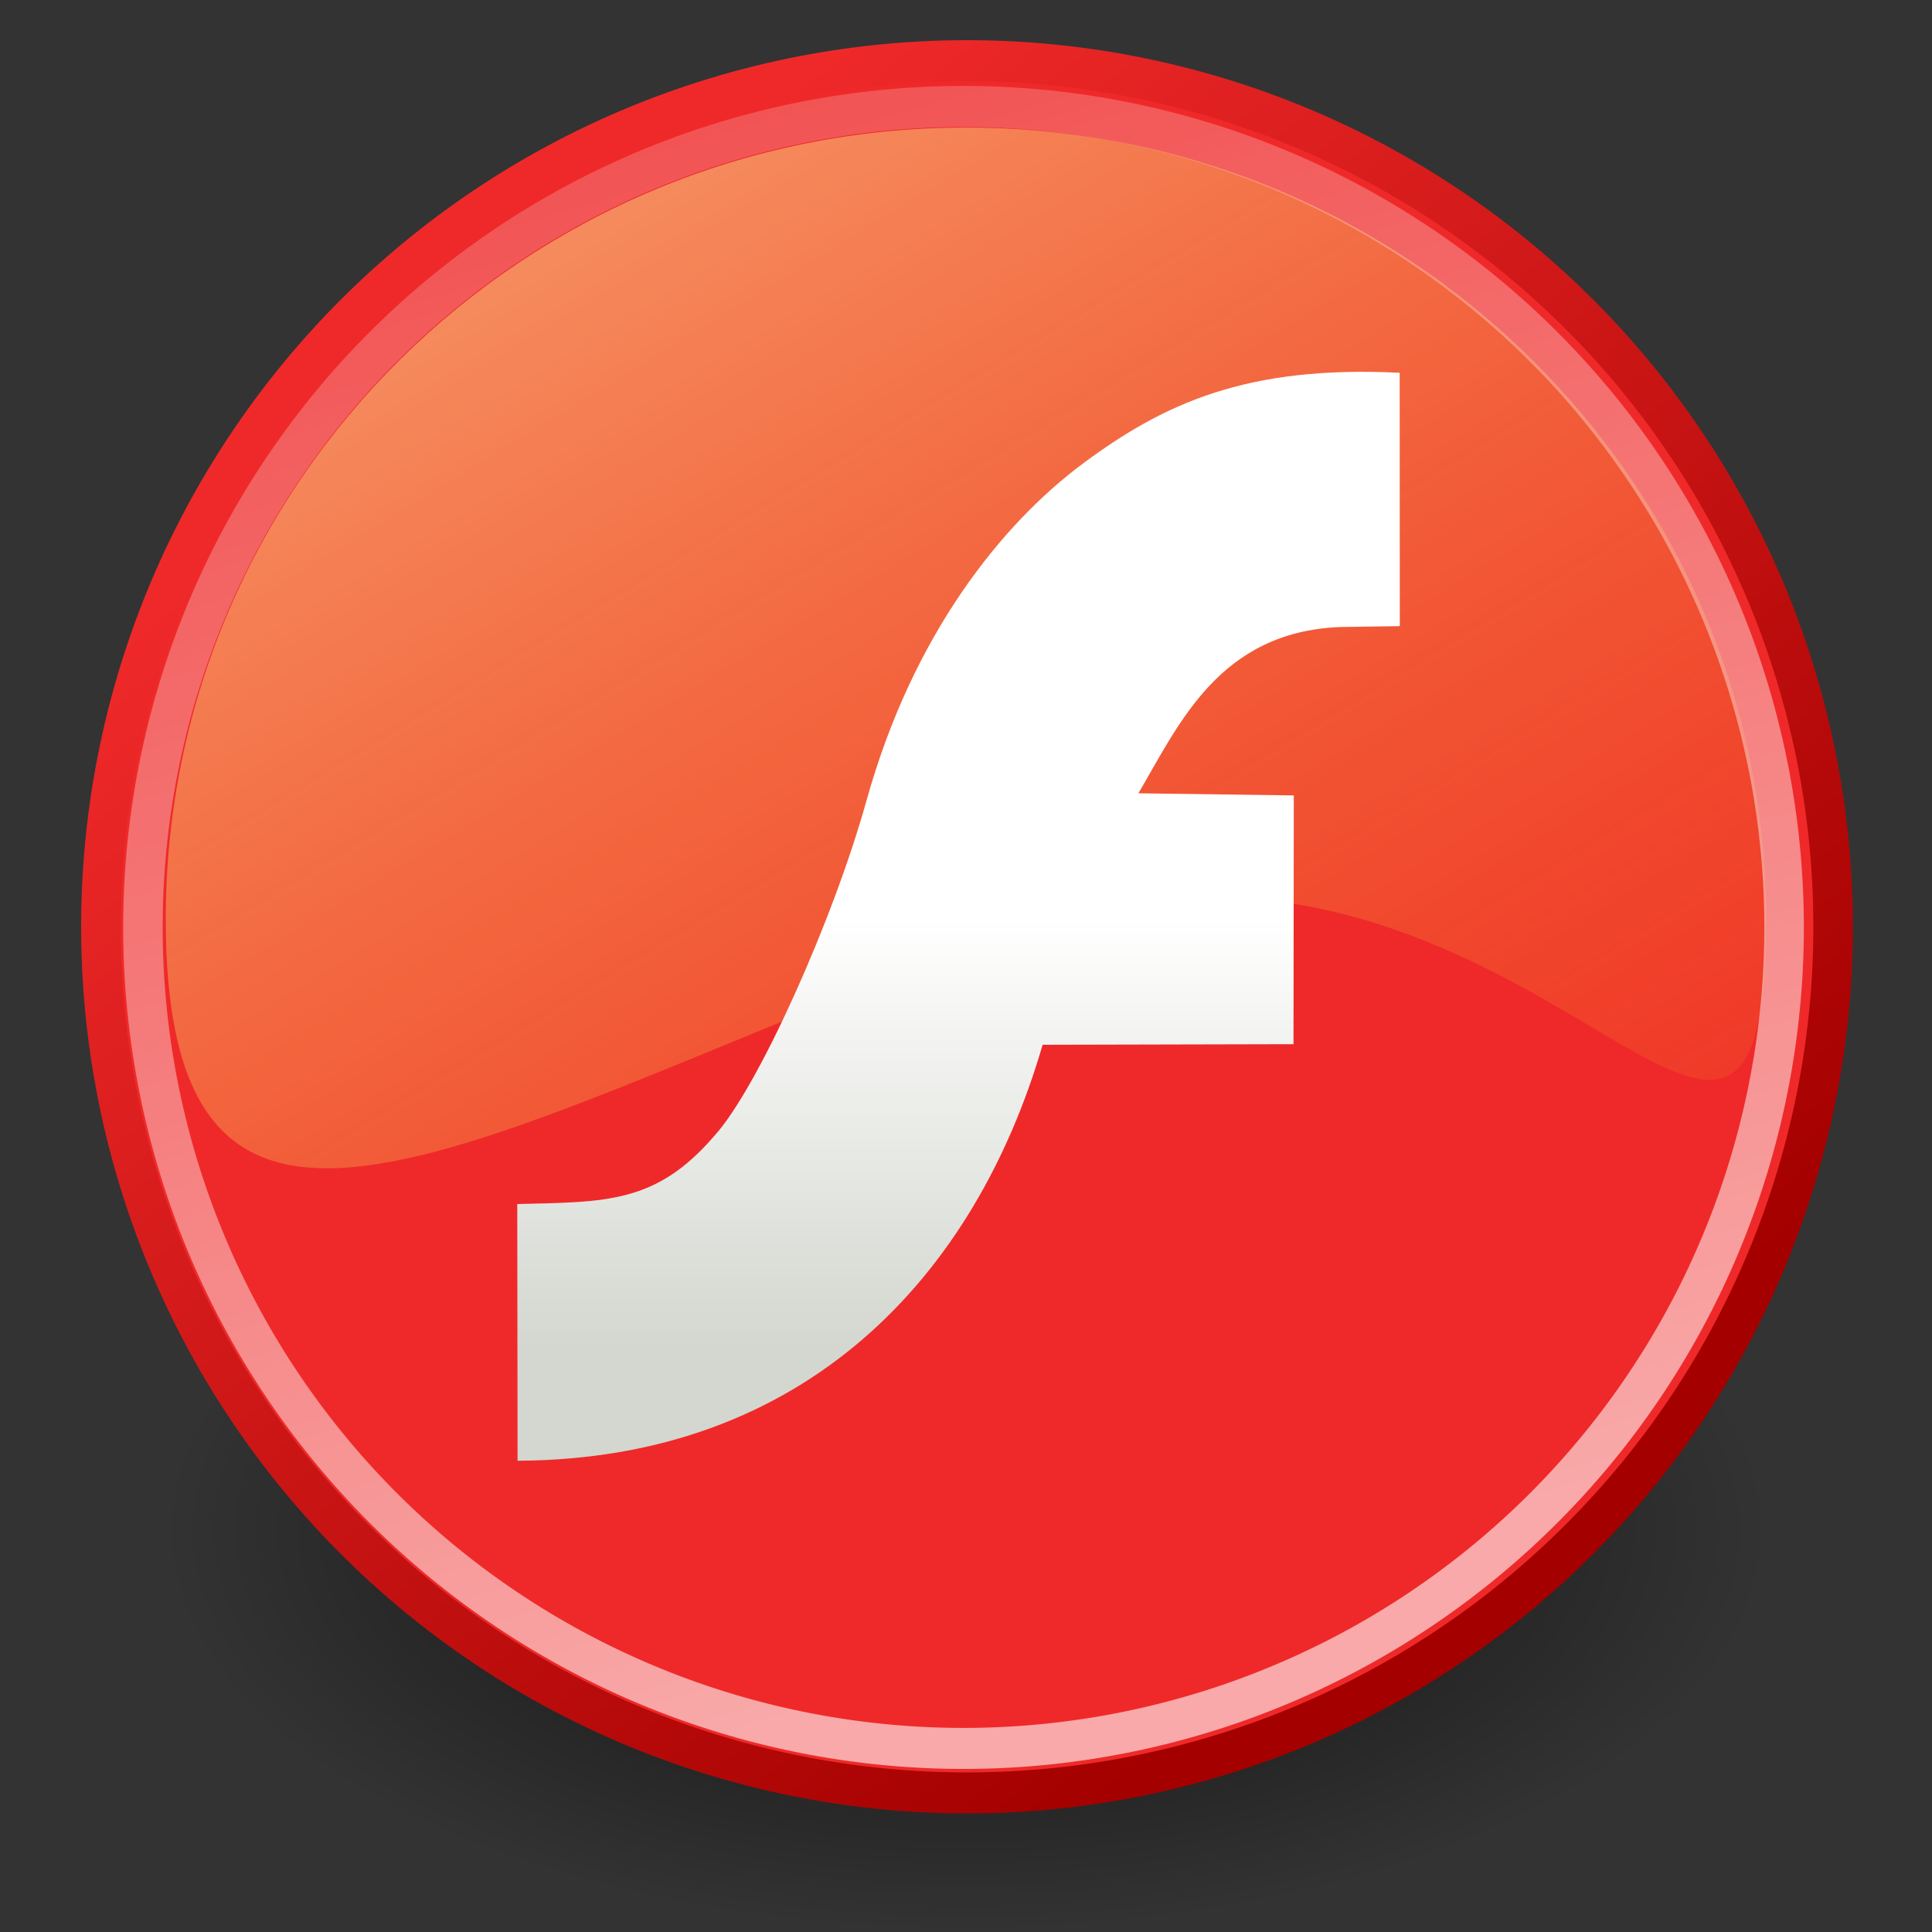 <?xml version="1.0" encoding="UTF-8" standalone="no"?>
<!-- Created with Inkscape (http://www.inkscape.org/) -->
<svg
   xmlns:dc="http://purl.org/dc/elements/1.1/"
   xmlns:cc="http://web.resource.org/cc/"
   xmlns:rdf="http://www.w3.org/1999/02/22-rdf-syntax-ns#"
   xmlns:svg="http://www.w3.org/2000/svg"
   xmlns="http://www.w3.org/2000/svg"
   xmlns:xlink="http://www.w3.org/1999/xlink"
   xmlns:sodipodi="http://sodipodi.sourceforge.net/DTD/sodipodi-0.dtd"
   xmlns:inkscape="http://www.inkscape.org/namespaces/inkscape"
   width="48"
   height="48"
   id="svg2"
   sodipodi:version="0.32"
   inkscape:version="0.44"
   version="1.0"
   sodipodi:docbase="/home/bart/mod/usr/share/icons/tango/scalable"
   sodipodi:docname="flash.svg">
  <rect width="100%" height="100%" fill="#333333" stroke="none"/>
  <defs
     id="defs4">
    <linearGradient
       id="linearGradient4696">
      <stop
         style="stop-color:#204a87;stop-opacity:1;"
         offset="0"
         id="stop4698" />
      <stop
         style="stop-color:#4e9a06;stop-opacity:0.995;"
         offset="1"
         id="stop4700" />
    </linearGradient>
    <linearGradient
       gradientUnits="userSpaceOnUse"
       y2="40.016"
       x2="32.341"
       y1="32.701"
       x1="32.341"
       id="linearGradient16829"
       xlink:href="#linearGradient16815"
       inkscape:collect="always" />
    <linearGradient
       y2="11.749"
       x2="19.961"
       y1="46.341"
       x1="41.241"
       gradientTransform="matrix(0.998,0,0,0.987,-0.711,0.281)"
       gradientUnits="userSpaceOnUse"
       id="linearGradient16808"
       xlink:href="#linearGradient6621"
       inkscape:collect="always" />
    <linearGradient
       y2="-17.724"
       x2="15.348"
       y1="40.836"
       x1="31.85"
       gradientUnits="userSpaceOnUse"
       id="linearGradient16803"
       xlink:href="#linearGradient3111"
       inkscape:collect="always" />
    <linearGradient
       y2="11.749"
       x2="19.961"
       y1="46.341"
       x1="41.241"
       gradientTransform="matrix(0.98,0,0,0.961,0.916,1.448)"
       gradientUnits="userSpaceOnUse"
       id="linearGradient16801"
       xlink:href="#linearGradient6621"
       inkscape:collect="always" />
    <linearGradient
       gradientUnits="userSpaceOnUse"
       y2="-17.724"
       x2="15.348"
       y1="40.836"
       x1="31.85"
       id="linearGradient11199"
       xlink:href="#linearGradient3111"
       inkscape:collect="always" />
    <linearGradient
       gradientTransform="matrix(0.98,0,0,0.961,0.916,1.448)"
       gradientUnits="userSpaceOnUse"
       y2="11.749"
       x2="19.961"
       y1="46.341"
       x1="41.241"
       id="linearGradient11191"
       xlink:href="#linearGradient6621"
       inkscape:collect="always" />
    <linearGradient
       y2="12.239"
       x2="12.85"
       y1="28.829"
       x1="22.82"
       gradientTransform="matrix(0.947,0,0,0.487,-86.083,-4.907)"
       gradientUnits="userSpaceOnUse"
       id="linearGradient10046"
       xlink:href="#linearGradient6621"
       inkscape:collect="always" />
    <linearGradient
       y2="6.1"
       x2="6.358"
       y1="32.757"
       x1="11.355"
       gradientTransform="matrix(2.012,0,0,1.08,-88.982,-10.297)"
       gradientUnits="userSpaceOnUse"
       id="linearGradient10042"
       xlink:href="#linearGradient6621"
       inkscape:collect="always" />
    <linearGradient
       y2="-6.889"
       x2="17.445"
       y1="29.173"
       x1="34.798"
       gradientTransform="matrix(0.903,0,0,0.903,-87.482,-6.779)"
       gradientUnits="userSpaceOnUse"
       id="linearGradient10039"
       xlink:href="#linearGradient3111"
       inkscape:collect="always" />
    <radialGradient
       inkscape:collect="always"
       xlink:href="#linearGradient3101"
       id="radialGradient9124"
       cx="17.312"
       cy="25.531"
       fx="17.312"
       fy="25.531"
       r="9.688"
       gradientTransform="matrix(1,0,0,0.352,1.292803e-15,16.554)"
       gradientUnits="userSpaceOnUse" />
    <linearGradient
       inkscape:collect="always"
       id="linearGradient3111">
      <stop
         style="stop-color:#ffffff;stop-opacity:1;"
         offset="0"
         id="stop3113" />
      <stop
         style="stop-color:#ffffff;stop-opacity:0;"
         offset="1"
         id="stop3115" />
    </linearGradient>
    <linearGradient
       inkscape:collect="always"
       id="linearGradient3101">
      <stop
         style="stop-color:#000000;stop-opacity:1;"
         offset="0"
         id="stop3103" />
      <stop
         style="stop-color:#000000;stop-opacity:0;"
         offset="1"
         id="stop3105" />
    </linearGradient>
    <linearGradient
       id="linearGradient118">
      <stop
         style="stop-color:#f5a108;stop-opacity:0;"
         offset="0"
         id="stop119" />
      <stop
         style="stop-color:#fefdc3;stop-opacity:0.743;"
         offset="1"
         id="stop120" />
    </linearGradient>
    <linearGradient
       inkscape:collect="always"
       xlink:href="#linearGradient6621"
       id="linearGradient117"
       x1="13.567"
       y1="21.47"
       x2="7.534"
       y2="8.809"
       gradientTransform="scale(1.365,0.733)"
       gradientUnits="userSpaceOnUse" />
    <linearGradient
       id="linearGradient6621">
      <stop
         style="stop-color:#f5a108;stop-opacity:0;"
         offset="0"
         id="stop6622" />
      <stop
         style="stop-color:#fefdc3;stop-opacity:0.743;"
         offset="1"
         id="stop6623" />
    </linearGradient>
    <linearGradient
       inkscape:collect="always"
       xlink:href="#linearGradient6621"
       id="linearGradient7881"
       x1="22.82"
       y1="28.829"
       x2="12.85"
       y2="12.239"
       gradientTransform="matrix(0.947,0,0,0.487,3.735,4.05)"
       gradientUnits="userSpaceOnUse" />
    <linearGradient
       inkscape:collect="always"
       xlink:href="#linearGradient6621"
       id="linearGradient1697"
       x1="11.355"
       y1="32.757"
       x2="6.358"
       y2="6.1"
       gradientTransform="matrix(2.012,0,0,1.08,0.835,-1.341)"
       gradientUnits="userSpaceOnUse" />
    <linearGradient
       inkscape:collect="always"
       xlink:href="#linearGradient6621"
       id="linearGradient121"
       gradientUnits="userSpaceOnUse"
       gradientTransform="matrix(2.151,0,0,1.155,-0.778,-3.22)"
       x1="18.711"
       y1="34.807"
       x2="11.413"
       y2="31.452" />
    <linearGradient
       inkscape:collect="always"
       xlink:href="#linearGradient3111"
       id="linearGradient3117"
       x1="34.798"
       y1="29.173"
       x2="17.445"
       y2="-6.889"
       gradientUnits="userSpaceOnUse"
       gradientTransform="matrix(0.903,0,0,0.903,2.335,2.178)" />
    <linearGradient
       gradientUnits="userSpaceOnUse"
       y2="43.317"
       x2="65.863"
       y1="9.912"
       x1="44.593"
       id="linearGradient3088"
       xlink:href="#linearGradient3082"
       inkscape:collect="always" />
    <linearGradient
       y2="248.631"
       x2="153"
       y1="15.424"
       x1="99.777"
       gradientTransform="matrix(0.201,0,0,0.201,25.333,3.157)"
       gradientUnits="userSpaceOnUse"
       id="linearGradient2193"
       xlink:href="#aigrd1"
       inkscape:collect="always" />
    <radialGradient
       gradientUnits="userSpaceOnUse"
       gradientTransform="matrix(1,0,0,0.285,0,30.089)"
       r="15.822"
       fy="42.078"
       fx="24.307"
       cy="42.078"
       cx="24.307"
       id="radialGradient4548"
       xlink:href="#linearGradient4542"
       inkscape:collect="always" />
    <radialGradient
       inkscape:collect="always"
       xlink:href="#aigrd3"
       id="radialGradient2285"
       gradientUnits="userSpaceOnUse"
       gradientTransform="matrix(0.23,0,0,0.23,4.614,3.98)"
       cx="20.892"
       cy="64.568"
       fx="20.892"
       fy="64.568"
       r="5.257" />
    <radialGradient
       inkscape:collect="always"
       xlink:href="#aigrd2"
       id="radialGradient2283"
       gradientUnits="userSpaceOnUse"
       gradientTransform="matrix(0.23,0,0,0.23,4.614,3.98)"
       cx="20.892"
       cy="114.568"
       fx="20.892"
       fy="114.568"
       r="5.256" />
    <radialGradient
       r="38.159"
       fy="7.268"
       fx="8.144"
       cy="7.268"
       cx="8.144"
       gradientTransform="matrix(0.968,0,0,1.033,3.354,0.646)"
       gradientUnits="userSpaceOnUse"
       id="radialGradient15668"
       xlink:href="#linearGradient15662"
       inkscape:collect="always" />
    <radialGradient
       r="86.708"
       fy="35.737"
       fx="33.967"
       cy="35.737"
       cx="33.967"
       gradientTransform="scale(0.96,1.041)"
       gradientUnits="userSpaceOnUse"
       id="radialGradient15658"
       xlink:href="#linearGradient259"
       inkscape:collect="always" />
    <radialGradient
       r="37.752"
       fy="3.756"
       fx="8.824"
       cy="3.756"
       cx="8.824"
       gradientTransform="matrix(0.968,0,0,1.033,3.354,0.646)"
       gradientUnits="userSpaceOnUse"
       id="radialGradient15656"
       xlink:href="#linearGradient269"
       inkscape:collect="always" />
    <linearGradient
       id="linearGradient259">
      <stop
         style="stop-color:#fafafa;stop-opacity:1;"
         offset="0"
         id="stop260" />
      <stop
         style="stop-color:#bbbbbb;stop-opacity:1;"
         offset="1"
         id="stop261" />
    </linearGradient>
    <linearGradient
       id="linearGradient269">
      <stop
         style="stop-color:#a3a3a3;stop-opacity:1;"
         offset="0"
         id="stop270" />
      <stop
         style="stop-color:#4c4c4c;stop-opacity:1;"
         offset="1"
         id="stop271" />
    </linearGradient>
    <radialGradient
       gradientUnits="userSpaceOnUse"
       fy="114.568"
       fx="20.892"
       r="5.256"
       cy="114.568"
       cx="20.892"
       id="aigrd2">
      <stop
         id="stop15566"
         style="stop-color:#F0F0F0"
         offset="0" />
      <stop
         id="stop15568"
         style="stop-color:#9a9a9a;stop-opacity:1;"
         offset="1" />
    </radialGradient>
    <radialGradient
       gradientUnits="userSpaceOnUse"
       fy="64.568"
       fx="20.892"
       r="5.257"
       cy="64.568"
       cx="20.892"
       id="aigrd3">
      <stop
         id="stop15573"
         style="stop-color:#F0F0F0"
         offset="0" />
      <stop
         id="stop15575"
         style="stop-color:#9a9a9a;stop-opacity:1;"
         offset="1" />
    </radialGradient>
    <linearGradient
       id="linearGradient15662">
      <stop
         style="stop-color:#ffffff;stop-opacity:1;"
         offset="0"
         id="stop15664" />
      <stop
         style="stop-color:#f8f8f8;stop-opacity:1;"
         offset="1"
         id="stop15666" />
    </linearGradient>
    <linearGradient
       id="linearGradient4542"
       inkscape:collect="always">
      <stop
         id="stop4544"
         offset="0"
         style="stop-color:#000000;stop-opacity:1;" />
      <stop
         id="stop4546"
         offset="1"
         style="stop-color:#000000;stop-opacity:0;" />
    </linearGradient>
    <linearGradient
       y2="248.631"
       x2="153"
       y1="15.424"
       x1="99.777"
       gradientUnits="userSpaceOnUse"
       id="aigrd1">
      <stop
         id="stop53300"
         style="stop-color:#464646;stop-opacity:1"
         offset="0" />
      <stop
         id="stop53302"
         style="stop-color:#cdcdcd;stop-opacity:1"
         offset="1" />
    </linearGradient>
    <linearGradient
       id="linearGradient3082"
       inkscape:collect="always">
      <stop
         id="stop3084"
         offset="0"
         style="stop-color:#ffffff;stop-opacity:1;" />
      <stop
         id="stop3086"
         offset="1"
         style="stop-color:#ffffff;stop-opacity:0;" />
    </linearGradient>
    <linearGradient
       id="linearGradient16815">
      <stop
         id="stop16817"
         offset="0"
         style="stop-color:white;stop-opacity:1;" />
      <stop
         id="stop16819"
         offset="1"
         style="stop-color:#d3d7cf;stop-opacity:1;" />
    </linearGradient>
    <linearGradient
       id="linearGradient5035">
      <stop
         id="stop5037"
         offset="0"
         style="stop-color:#ef2929;stop-opacity:1;" />
      <stop
         id="stop5039"
         offset="1"
         style="stop-color:#a40000;stop-opacity:1;" />
    </linearGradient>
    <linearGradient
       id="linearGradient2933">
      <stop
         style="stop-color:#9cbcde;stop-opacity:1"
         offset="0"
         id="stop2935" />
      <stop
         style="stop-color:#204a87"
         offset="1"
         id="stop2937" />
    </linearGradient>
    <linearGradient
       id="linearGradient21644"
       inkscape:collect="always">
      <stop
         id="stop21646"
         offset="0"
         style="stop-color:#000000;stop-opacity:1;" />
      <stop
         id="stop21648"
         offset="1"
         style="stop-color:#000000;stop-opacity:0;" />
    </linearGradient>
    <linearGradient
       id="linearGradient2431">
      <stop
         id="stop2433"
         offset="0"
         style="stop-color:#ffffff;stop-opacity:1;" />
      <stop
         id="stop2435"
         offset="1"
         style="stop-color:#b8b8b8;stop-opacity:1;" />
    </linearGradient>
    <radialGradient
       inkscape:collect="always"
       xlink:href="#linearGradient21644"
       id="radialGradient3591"
       gradientUnits="userSpaceOnUse"
       gradientTransform="matrix(1,0,0,0.595,0,14.875)"
       cx="25.125"
       cy="36.75"
       fx="25.125"
       fy="36.75"
       r="15.75" />
    <linearGradient
       inkscape:collect="always"
       xlink:href="#linearGradient5035"
       id="linearGradient3598"
       gradientUnits="userSpaceOnUse"
       x1="42.917"
       y1="34.928"
       x2="10.792"
       y2="9.955" />
    <linearGradient
       inkscape:collect="always"
       xlink:href="#linearGradient118"
       id="linearGradient3600"
       gradientUnits="userSpaceOnUse"
       gradientTransform="matrix(1.046,0,0,1,-1.18,-0.633)"
       x1="28.512"
       y1="42.098"
       x2="25.026"
       y2="2.912" />
    <linearGradient
       inkscape:collect="always"
       xlink:href="#linearGradient3111"
       id="linearGradient3602"
       gradientUnits="userSpaceOnUse"
       x1="0.2"
       y1="47.603"
       x2="48.119"
       y2="0.146" />
    <radialGradient
       r="13.975"
       fy="22.867"
       fx="23.515"
       cy="22.867"
       cx="23.515"
       gradientTransform="matrix(0.524,1.505,-1.082,0.353,22.378,-21.921)"
       gradientUnits="userSpaceOnUse"
       id="radialGradient3153"
       xlink:href="#linearGradient3068"
       inkscape:collect="always" />
    <radialGradient
       r="13.975"
       fy="22.867"
       fx="23.515"
       cy="22.867"
       cx="23.515"
       gradientTransform="matrix(1,0,0,0.76,0,5.479)"
       gradientUnits="userSpaceOnUse"
       id="radialGradient3146"
       xlink:href="#linearGradient3068"
       inkscape:collect="always" />
    <radialGradient
       r="13.975"
       fy="22.867"
       fx="23.515"
       cy="22.867"
       cx="23.515"
       gradientTransform="matrix(1,0,0,0.76,0,5.479)"
       gradientUnits="userSpaceOnUse"
       id="radialGradient3142"
       xlink:href="#linearGradient3068"
       inkscape:collect="always" />
    <radialGradient
       r="13.975"
       fy="22.867"
       fx="23.515"
       cy="22.867"
       cx="23.515"
       gradientTransform="matrix(1,0,0,0.76,0,5.479)"
       gradientUnits="userSpaceOnUse"
       id="radialGradient3140"
       xlink:href="#linearGradient3068"
       inkscape:collect="always" />
    <radialGradient
       r="13.975"
       fy="22.867"
       fx="23.515"
       cy="22.867"
       cx="23.515"
       gradientTransform="matrix(1,0,0,0.76,0,5.479)"
       gradientUnits="userSpaceOnUse"
       id="radialGradient3138"
       xlink:href="#linearGradient3068"
       inkscape:collect="always" />
    <radialGradient
       r="13.975"
       fy="22.867"
       fx="23.515"
       cy="22.867"
       cx="23.515"
       gradientTransform="matrix(1,0,0,0.76,0,5.479)"
       gradientUnits="userSpaceOnUse"
       id="radialGradient3136"
       xlink:href="#linearGradient3068"
       inkscape:collect="always" />
    <radialGradient
       r="13.975"
       fy="22.867"
       fx="23.515"
       cy="22.867"
       cx="23.515"
       gradientTransform="matrix(1,0,0,0.76,0,5.479)"
       gradientUnits="userSpaceOnUse"
       id="radialGradient3134"
       xlink:href="#linearGradient3068"
       inkscape:collect="always" />
    <radialGradient
       r="13.975"
       fy="22.867"
       fx="23.515"
       cy="22.867"
       cx="23.515"
       gradientTransform="matrix(-0.221,1.578,-1.124,-0.179,49.599,-11.094)"
       gradientUnits="userSpaceOnUse"
       id="radialGradient4508"
       xlink:href="#linearGradient3060"
       inkscape:collect="always" />
    <radialGradient
       r="13.975"
       fy="22.867"
       fx="23.515"
       cy="22.867"
       cx="23.515"
       gradientTransform="matrix(1,0,0,0.76,0,5.479)"
       gradientUnits="userSpaceOnUse"
       id="radialGradient3088"
       xlink:href="#linearGradient3060"
       inkscape:collect="always" />
    <radialGradient
       r="13.975"
       fy="22.867"
       fx="23.515"
       cy="22.867"
       cx="23.515"
       gradientTransform="matrix(1,0,0,0.76,0,5.479)"
       gradientUnits="userSpaceOnUse"
       id="radialGradient3084"
       xlink:href="#linearGradient3060"
       inkscape:collect="always" />
    <radialGradient
       r="13.975"
       fy="22.867"
       fx="23.515"
       cy="22.867"
       cx="23.515"
       gradientTransform="matrix(1,0,0,0.76,0,5.479)"
       gradientUnits="userSpaceOnUse"
       id="radialGradient3082"
       xlink:href="#linearGradient3060"
       inkscape:collect="always" />
    <radialGradient
       r="13.975"
       fy="22.867"
       fx="23.515"
       cy="22.867"
       cx="23.515"
       gradientTransform="matrix(1,0,0,0.76,0,5.479)"
       gradientUnits="userSpaceOnUse"
       id="radialGradient3080"
       xlink:href="#linearGradient3060"
       inkscape:collect="always" />
    <radialGradient
       r="13.975"
       fy="22.867"
       fx="23.515"
       cy="22.867"
       cx="23.515"
       gradientTransform="matrix(1,0,0,0.76,0,5.479)"
       gradientUnits="userSpaceOnUse"
       id="radialGradient3078"
       xlink:href="#linearGradient3060"
       inkscape:collect="always" />
    <radialGradient
       r="13.975"
       fy="22.867"
       fx="23.515"
       cy="22.867"
       cx="23.515"
       gradientTransform="matrix(1,0,0,0.76,0,5.479)"
       gradientUnits="userSpaceOnUse"
       id="radialGradient3076"
       xlink:href="#linearGradient3060"
       inkscape:collect="always" />
    <radialGradient
       r="13.975"
       fy="22.867"
       fx="23.515"
       cy="22.867"
       cx="23.515"
       gradientTransform="matrix(0.997,-7.777909e-2,7.661034e-2,2.14,-1.686,-24.246)"
       gradientUnits="userSpaceOnUse"
       id="radialGradient2998"
       xlink:href="#linearGradient2960"
       inkscape:collect="always" />
    <radialGradient
       r="13.975"
       fy="22.867"
       fx="23.515"
       cy="22.867"
       cx="23.515"
       gradientTransform="matrix(0.997,-7.777909e-2,7.661034e-2,2.14,-1.686,-24.246)"
       gradientUnits="userSpaceOnUse"
       id="radialGradient2996"
       xlink:href="#linearGradient2960"
       inkscape:collect="always" />
    <radialGradient
       r="13.975"
       fy="22.867"
       fx="23.515"
       cy="22.867"
       cx="23.515"
       gradientTransform="matrix(0.997,-7.777909e-2,7.661034e-2,2.14,-1.686,-24.246)"
       gradientUnits="userSpaceOnUse"
       id="radialGradient2994"
       xlink:href="#linearGradient2960"
       inkscape:collect="always" />
    <radialGradient
       r="13.975"
       fy="22.867"
       fx="23.515"
       cy="22.867"
       cx="23.515"
       gradientTransform="matrix(0.997,-7.777909e-2,7.661034e-2,2.14,-1.686,-24.246)"
       gradientUnits="userSpaceOnUse"
       id="radialGradient2992"
       xlink:href="#linearGradient2960"
       inkscape:collect="always" />
    <radialGradient
       r="13.975"
       fy="22.867"
       fx="23.515"
       cy="22.867"
       cx="23.515"
       gradientTransform="matrix(0.997,-7.777909e-2,7.661034e-2,2.14,-1.686,-24.246)"
       gradientUnits="userSpaceOnUse"
       id="radialGradient2990"
       xlink:href="#linearGradient2960"
       inkscape:collect="always" />
    <radialGradient
       r="13.975"
       fy="22.867"
       fx="23.515"
       cy="22.867"
       cx="23.515"
       gradientTransform="matrix(0.997,-7.777909e-2,7.661034e-2,2.14,-1.686,-24.246)"
       gradientUnits="userSpaceOnUse"
       id="radialGradient2988"
       xlink:href="#linearGradient2960"
       inkscape:collect="always" />
    <radialGradient
       r="13.975"
       fy="22.867"
       fx="23.515"
       cy="22.867"
       cx="23.515"
       gradientTransform="matrix(0.997,-7.777909e-2,7.661034e-2,2.14,-1.686,-24.246)"
       gradientUnits="userSpaceOnUse"
       id="radialGradient2986"
       xlink:href="#linearGradient2960"
       inkscape:collect="always" />
    <linearGradient
       y2="126.458"
       x2="390.083"
       y1="126.458"
       x1="177.221"
       gradientTransform="matrix(0.102,-1.789021e-2,1.802543e-2,0.101,-16.77,-22.657)"
       gradientUnits="userSpaceOnUse"
       id="linearGradient4088"
       xlink:href="#XMLID_16_"
       inkscape:collect="always" />
    <linearGradient
       y2="196.563"
       x2="303.109"
       y1="58.632"
       x1="247.491"
       gradientTransform="matrix(0.102,-1.789021e-2,1.802543e-2,0.101,-16.77,-22.657)"
       gradientUnits="userSpaceOnUse"
       id="linearGradient4084"
       xlink:href="#XMLID_9_"
       inkscape:collect="always" />
    <linearGradient
       y2="196.563"
       x2="303.109"
       y1="58.632"
       x1="247.491"
       gradientTransform="matrix(0.102,-1.789021e-2,1.802543e-2,0.101,-16.77,-22.657)"
       gradientUnits="userSpaceOnUse"
       id="linearGradient4082"
       xlink:href="#XMLID_9_"
       inkscape:collect="always" />
    <linearGradient
       y2="196.563"
       x2="303.109"
       y1="58.632"
       x1="247.491"
       gradientTransform="matrix(0.102,-1.789021e-2,1.802543e-2,0.101,-16.77,-22.657)"
       gradientUnits="userSpaceOnUse"
       id="linearGradient4080"
       xlink:href="#XMLID_9_"
       inkscape:collect="always" />
    <radialGradient
       r="5.308"
       fy="-23.765"
       fx="1.481"
       cy="-23.765"
       cx="1.481"
       gradientTransform="matrix(0.929,1.71,-1.124,0.61,-26.441,-13.939)"
       gradientUnits="userSpaceOnUse"
       id="radialGradient4078"
       xlink:href="#XMLID_11_"
       inkscape:collect="always" />
    <radialGradient
       r="5.165"
       fy="-10.553"
       fx="15.993"
       cy="-10.553"
       cx="15.993"
       gradientTransform="matrix(0.489,0.854,-0.517,0.296,4.927,-17.334)"
       gradientUnits="userSpaceOnUse"
       id="radialGradient4076"
       xlink:href="#XMLID_10_"
       inkscape:collect="always" />
    <linearGradient
       y2="7.109"
       x2="21.933"
       y1="24.627"
       x1="21.933"
       gradientTransform="matrix(1.159,0,0,-0.838,-2.876,-36.325)"
       gradientUnits="userSpaceOnUse"
       id="linearGradient4059"
       xlink:href="#linearGradient7648"
       inkscape:collect="always" />
    <linearGradient
       y2="7.109"
       x2="21.933"
       y1="24.627"
       x1="21.933"
       gradientTransform="matrix(1.159,0,0,1.162,-2.876,-80.684)"
       gradientUnits="userSpaceOnUse"
       id="linearGradient4056"
       xlink:href="#aigrd3"
       inkscape:collect="always" />
    <linearGradient
       id="linearGradient3010"
       gradientUnits="userSpaceOnUse"
       x1="177.221"
       y1="126.458"
       x2="390.083"
       y2="126.458">
      <stop
         offset="0"
         style="stop-color:#168842"
         id="stop3012" />
      <stop
         offset="1"
         style="stop-color:#37380C"
         id="stop3014" />
    </linearGradient>
    <radialGradient
       id="radialGradient3003"
       cx="177.224"
       cy="0"
       r="205.066"
       gradientUnits="userSpaceOnUse">
      <stop
         offset="0"
         style="stop-color:#09569F"
         id="stop3005" />
      <stop
         offset="1"
         style="stop-color:#BFE1C8"
         id="stop3007" />
    </radialGradient>
    <linearGradient
       id="linearGradient2996"
       gradientUnits="userSpaceOnUse"
       x1="183.942"
       y1="138.316"
       x2="304.423"
       y2="187.998">
      <stop
         offset="0"
         style="stop-color:#19A8C5"
         id="stop2998" />
      <stop
         offset="1"
         style="stop-color:#B5DA60"
         id="stop3000" />
    </linearGradient>
    <linearGradient
       id="linearGradient2989"
       gradientUnits="userSpaceOnUse"
       x1="238.551"
       y1="217.828"
       x2="334.501"
       y2="217.828">
      <stop
         offset="0"
         style="stop-color:#017E5F"
         id="stop2991" />
      <stop
         offset="1"
         style="stop-color:#B5DA60"
         id="stop2993" />
    </linearGradient>
    <linearGradient
       id="linearGradient2982"
       gradientUnits="userSpaceOnUse"
       x1="234.474"
       y1="62.919"
       x2="296.578"
       y2="216.934">
      <stop
         offset="0"
         style="stop-color:#19A8C5"
         id="stop2984" />
      <stop
         offset="1"
         style="stop-color:#B5DA60"
         id="stop2986" />
    </linearGradient>
    <radialGradient
       id="radialGradient2975"
       cx="177.224"
       cy="-0"
       r="205.065"
       gradientUnits="userSpaceOnUse">
      <stop
         offset="0"
         style="stop-color:#09569F"
         id="stop2977" />
      <stop
         offset="1"
         style="stop-color:#BFE1C8"
         id="stop2979" />
    </radialGradient>
    <linearGradient
       id="linearGradient2968"
       gradientUnits="userSpaceOnUse"
       x1="311.38"
       y1="167.964"
       x2="329.479"
       y2="212.85">
      <stop
         offset="0"
         style="stop-color:#017E5F"
         id="stop2970" />
      <stop
         offset="1"
         style="stop-color:#B5DA60"
         id="stop2972" />
    </linearGradient>
    <linearGradient
       id="linearGradient2961"
       gradientUnits="userSpaceOnUse"
       x1="247.491"
       y1="58.632"
       x2="303.109"
       y2="196.563">
      <stop
         offset="0"
         style="stop-color:#19A8C5"
         id="stop2963" />
      <stop
         offset="1"
         style="stop-color:#B5DA60"
         id="stop2965" />
    </linearGradient>
    <linearGradient
       id="linearGradient4439"
       gradientUnits="userSpaceOnUse"
       x1="21.933"
       y1="24.627"
       x2="21.933"
       y2="7.109"
       style="stroke-dasharray:none;stroke-miterlimit:4;stroke-width:1.217">
      <stop
         offset="0"
         style="stop-color:#D0D6E5;stroke-dasharray:none;stroke-miterlimit:4;stroke-width:1.217"
         id="stop16199" />
      <stop
         offset="1"
         style="stop-color:#093A80;stroke-dasharray:none;stroke-miterlimit:4;stroke-width:1.217"
         id="stop16201" />
    </linearGradient>
    <linearGradient
       id="linearGradient4435"
       gradientUnits="userSpaceOnUse"
       x1="21.877"
       y1="30.341"
       x2="21.917"
       y2="22.577"
       style="stroke-dasharray:none;stroke-miterlimit:4;stroke-width:1.217">
      <stop
         offset="0"
         style="stop-color:#5e4f07;stop-opacity:1;"
         id="stop16184" />
      <stop
         offset="1"
         style="stop-color:#348a31;stop-opacity:1;"
         id="stop16186" />
    </linearGradient>
    <linearGradient
       id="linearGradient4431"
       gradientUnits="userSpaceOnUse"
       x1="12.487"
       y1="3.732"
       x2="31.081"
       y2="36.033"
       style="stroke-dasharray:none;stroke-miterlimit:4;stroke-width:1.217">
      <stop
         offset="0"
         style="stop-color:#D2D2D2;stroke-dasharray:none;stroke-miterlimit:4;stroke-width:1.217"
         id="stop16177" />
      <stop
         offset="1"
         style="stop-color:#EDEDED;stroke-dasharray:none;stroke-miterlimit:4;stroke-width:1.217"
         id="stop16179" />
    </linearGradient>
    <linearGradient
       id="linearGradient2392">
      <stop
         style="stop-color:#715b26;stop-opacity:1;"
         offset="0"
         id="stop2394" />
      <stop
         style="stop-color:#312710;stop-opacity:1;"
         offset="1"
         id="stop2396" />
    </linearGradient>
    <linearGradient
       style="stroke-dasharray:none;stroke-miterlimit:4;stroke-width:1.217"
       y2="7.109"
       x2="21.933"
       y1="24.627"
       x1="21.933"
       gradientUnits="userSpaceOnUse"
       id="linearGradient7648">
      <stop
         id="stop7650"
         style="stop-color:#8595bc;stop-opacity:1;"
         offset="0" />
      <stop
         id="stop7652"
         style="stop-color:#041a3b;stop-opacity:1;"
         offset="1" />
    </linearGradient>
    <linearGradient
       id="linearGradient2224">
      <stop
         id="stop2226"
         offset="0"
         style="stop-color:#7c7c7c;stop-opacity:1;" />
      <stop
         id="stop2228"
         offset="1"
         style="stop-color:#b8b8b8;stop-opacity:1;" />
    </linearGradient>
    <linearGradient
       id="linearGradient8171">
      <stop
         id="stop8173"
         offset="0"
         style="stop-color:#bbbdba;stop-opacity:1;" />
      <stop
         id="stop8175"
         offset="1"
         style="stop-color:#70746e;stop-opacity:1;" />
    </linearGradient>
    <linearGradient
       y2="196.563"
       x2="303.109"
       y1="58.632"
       x1="247.491"
       gradientUnits="userSpaceOnUse"
       id="XMLID_9_">
      <stop
         id="stop524"
         style="stop-color:#204a87;stop-opacity:0.753;"
         offset="0" />
      <stop
         id="stop526"
         style="stop-color:#73d216;stop-opacity:1;"
         offset="1" />
    </linearGradient>
    <linearGradient
       y2="212.85"
       x2="329.479"
       y1="167.964"
       x1="311.38"
       gradientUnits="userSpaceOnUse"
       id="XMLID_10_">
      <stop
         id="stop531"
         style="stop-color:#8ae234;stop-opacity:1;"
         offset="0" />
      <stop
         id="stop533"
         style="stop-color:#4e9a06;stop-opacity:1;"
         offset="1" />
    </linearGradient>
    <radialGradient
       gradientUnits="userSpaceOnUse"
       r="205.065"
       cy="-4.882812e-04"
       cx="177.224"
       id="XMLID_11_">
      <stop
         id="stop538"
         style="stop-color:#204a87;stop-opacity:1;"
         offset="0" />
      <stop
         id="stop540"
         style="stop-color:#729fcf;stop-opacity:1;"
         offset="1" />
    </radialGradient>
    <linearGradient
       y2="216.934"
       x2="296.578"
       y1="62.919"
       x1="234.474"
       gradientUnits="userSpaceOnUse"
       id="XMLID_12_">
      <stop
         id="stop545"
         style="stop-color:#19A8C5"
         offset="0" />
      <stop
         id="stop547"
         style="stop-color:#B5DA60"
         offset="1" />
    </linearGradient>
    <linearGradient
       y2="217.828"
       x2="334.501"
       y1="217.828"
       x1="238.551"
       gradientUnits="userSpaceOnUse"
       id="XMLID_13_">
      <stop
         id="stop552"
         style="stop-color:#017E5F"
         offset="0" />
      <stop
         id="stop554"
         style="stop-color:#B5DA60"
         offset="1" />
    </linearGradient>
    <linearGradient
       y2="187.998"
       x2="304.423"
       y1="138.316"
       x1="183.942"
       gradientUnits="userSpaceOnUse"
       id="XMLID_14_">
      <stop
         id="stop559"
         style="stop-color:#19A8C5"
         offset="0" />
      <stop
         id="stop561"
         style="stop-color:#B5DA60"
         offset="1" />
    </linearGradient>
    <radialGradient
       gradientUnits="userSpaceOnUse"
       r="205.066"
       cy="0"
       cx="177.224"
       id="XMLID_15_">
      <stop
         id="stop566"
         style="stop-color:#09569F"
         offset="0" />
      <stop
         id="stop568"
         style="stop-color:#BFE1C8"
         offset="1" />
    </radialGradient>
    <linearGradient
       y2="126.458"
       x2="390.083"
       y1="126.458"
       x1="177.221"
       gradientUnits="userSpaceOnUse"
       id="XMLID_16_">
      <stop
         id="stop573"
         style="stop-color:#204a87;stop-opacity:1;"
         offset="0" />
      <stop
         id="stop575"
         style="stop-color:#2e3436;stop-opacity:1;"
         offset="1" />
    </linearGradient>
    <linearGradient
       id="linearGradient4090">
      <stop
         id="stop4092"
         offset="0"
         style="stop-color:#2e3436;stop-opacity:1;" />
      <stop
         id="stop4094"
         offset="1"
         style="stop-color:#888a85;stop-opacity:1;" />
    </linearGradient>
    <linearGradient
       id="linearGradient4117">
      <stop
         id="stop4119"
         offset="0"
         style="stop-color:#eeeeec;stop-opacity:1;" />
      <stop
         id="stop4121"
         offset="1"
         style="stop-color:#babdb6;stop-opacity:1;" />
    </linearGradient>
    <linearGradient
       id="linearGradient2960">
      <stop
         id="stop2962"
         offset="0"
         style="stop-color:#729fcf;stop-opacity:1;" />
      <stop
         id="stop2964"
         offset="1"
         style="stop-color:#729fcf;stop-opacity:0;" />
    </linearGradient>
    <linearGradient
       id="linearGradient3060"
       inkscape:collect="always">
      <stop
         id="stop3062"
         offset="0"
         style="stop-color:#204a87;stop-opacity:1;" />
      <stop
         id="stop3064"
         offset="1"
         style="stop-color:#204a87;stop-opacity:0;" />
    </linearGradient>
    <linearGradient
       id="linearGradient3068"
       inkscape:collect="always">
      <stop
         id="stop3070"
         offset="0"
         style="stop-color:#204a87;stop-opacity:1;" />
      <stop
         id="stop3072"
         offset="1"
         style="stop-color:#204a87;stop-opacity:0;" />
    </linearGradient>
    <linearGradient
       gradientUnits="userSpaceOnUse"
       y2="38.201"
       x2="36.339"
       y1="8.264"
       x1="12.525"
       id="linearGradient5041"
       xlink:href="#linearGradient5035"
       inkscape:collect="always" />
    <linearGradient
       y2="11.749"
       x2="19.961"
       y1="46.341"
       x1="41.241"
       gradientTransform="matrix(1.019,0,0,1.008,-1.418,-0.438)"
       gradientUnits="userSpaceOnUse"
       id="linearGradient5032"
       xlink:href="#linearGradient6621"
       inkscape:collect="always" />
    <linearGradient
       y2="40.016"
       x2="32.341"
       y1="32.701"
       x1="32.341"
       gradientUnits="userSpaceOnUse"
       id="linearGradient5028"
       xlink:href="#linearGradient16815"
       inkscape:collect="always" />
    <linearGradient
       gradientUnits="userSpaceOnUse"
       y2="40.016"
       x2="32.341"
       y1="32.701"
       x1="32.341"
       id="linearGradient5302"
       xlink:href="#linearGradient16815"
       inkscape:collect="always" />
    <linearGradient
       y2="-17.724"
       x2="15.348"
       y1="40.836"
       x1="31.85"
       gradientUnits="userSpaceOnUse"
       id="linearGradient16813"
       xlink:href="#linearGradient3111"
       inkscape:collect="always" />
    <linearGradient
       y2="11.749"
       x2="19.961"
       y1="46.341"
       x1="41.241"
       gradientTransform="matrix(0.998,0,0,0.987,-0.711,0.281)"
       gradientUnits="userSpaceOnUse"
       id="linearGradient5299"
       xlink:href="#linearGradient6621"
       inkscape:collect="always" />
    <linearGradient
       y2="-17.724"
       x2="15.348"
       y1="40.836"
       x1="31.85"
       gradientUnits="userSpaceOnUse"
       id="linearGradient5297"
       xlink:href="#linearGradient3111"
       inkscape:collect="always" />
    <linearGradient
       y2="11.749"
       x2="19.961"
       y1="46.341"
       x1="41.241"
       gradientTransform="matrix(0.98,0,0,0.961,0.916,1.448)"
       gradientUnits="userSpaceOnUse"
       id="linearGradient5295"
       xlink:href="#linearGradient6621"
       inkscape:collect="always" />
    <linearGradient
       gradientUnits="userSpaceOnUse"
       y2="-17.724"
       x2="15.348"
       y1="40.836"
       x1="31.85"
       id="linearGradient5293"
       xlink:href="#linearGradient3111"
       inkscape:collect="always" />
    <linearGradient
       gradientTransform="matrix(0.98,0,0,0.961,0.916,1.448)"
       gradientUnits="userSpaceOnUse"
       y2="11.749"
       x2="19.961"
       y1="46.341"
       x1="41.241"
       id="linearGradient5291"
       xlink:href="#linearGradient6621"
       inkscape:collect="always" />
    <linearGradient
       y2="12.239"
       x2="12.85"
       y1="28.829"
       x1="22.82"
       gradientTransform="matrix(0.947,0,0,0.487,-86.083,-4.907)"
       gradientUnits="userSpaceOnUse"
       id="linearGradient5289"
       xlink:href="#linearGradient6621"
       inkscape:collect="always" />
    <linearGradient
       y2="6.1"
       x2="6.358"
       y1="32.757"
       x1="11.355"
       gradientTransform="matrix(2.012,0,0,1.08,-88.982,-10.297)"
       gradientUnits="userSpaceOnUse"
       id="linearGradient5287"
       xlink:href="#linearGradient6621"
       inkscape:collect="always" />
    <linearGradient
       y2="-6.889"
       x2="17.445"
       y1="29.173"
       x1="34.798"
       gradientTransform="matrix(0.903,0,0,0.903,-87.482,-6.779)"
       gradientUnits="userSpaceOnUse"
       id="linearGradient5285"
       xlink:href="#linearGradient3111"
       inkscape:collect="always" />
    <radialGradient
       inkscape:collect="always"
       xlink:href="#linearGradient3101"
       id="radialGradient5283"
       cx="17.312"
       cy="25.531"
       fx="17.312"
       fy="25.531"
       r="9.688"
       gradientTransform="matrix(1,0,0,0.352,1.292803e-15,16.554)"
       gradientUnits="userSpaceOnUse" />
    <linearGradient
       id="linearGradient5265">
      <stop
         style="stop-color:#f5a108;stop-opacity:0;"
         offset="0"
         id="stop5267" />
      <stop
         style="stop-color:#fefdc3;stop-opacity:0.743;"
         offset="1"
         id="stop5269" />
    </linearGradient>
    <linearGradient
       inkscape:collect="always"
       xlink:href="#linearGradient6621"
       id="linearGradient5263"
       x1="13.567"
       y1="21.47"
       x2="7.534"
       y2="8.809"
       gradientTransform="scale(1.365,0.733)"
       gradientUnits="userSpaceOnUse" />
    <linearGradient
       id="linearGradient5257">
      <stop
         style="stop-color:#f5a108;stop-opacity:0;"
         offset="0"
         id="stop5259" />
      <stop
         style="stop-color:#fefdc3;stop-opacity:0.743;"
         offset="1"
         id="stop5261" />
    </linearGradient>
    <linearGradient
       inkscape:collect="always"
       xlink:href="#linearGradient6621"
       id="linearGradient5255"
       x1="22.82"
       y1="28.829"
       x2="12.85"
       y2="12.239"
       gradientTransform="matrix(0.947,0,0,0.487,3.735,4.05)"
       gradientUnits="userSpaceOnUse" />
    <linearGradient
       inkscape:collect="always"
       xlink:href="#linearGradient6621"
       id="linearGradient5253"
       x1="11.355"
       y1="32.757"
       x2="6.358"
       y2="6.1"
       gradientTransform="matrix(2.012,0,0,1.08,0.835,-1.341)"
       gradientUnits="userSpaceOnUse" />
    <linearGradient
       inkscape:collect="always"
       xlink:href="#linearGradient6621"
       id="linearGradient5251"
       gradientUnits="userSpaceOnUse"
       gradientTransform="matrix(2.151,0,0,1.155,-0.778,-3.22)"
       x1="18.711"
       y1="34.807"
       x2="11.413"
       y2="31.452" />
    <radialGradient
       inkscape:collect="always"
       xlink:href="#linearGradient3101"
       id="radialGradient3107"
       cx="17.312"
       cy="25.531"
       fx="17.312"
       fy="25.531"
       r="9.688"
       gradientTransform="matrix(1,0,0,0.352,0,16.554)"
       gradientUnits="userSpaceOnUse" />
    <linearGradient
       inkscape:collect="always"
       xlink:href="#linearGradient3111"
       id="linearGradient5248"
       x1="34.798"
       y1="29.173"
       x2="17.445"
       y2="-6.889"
       gradientUnits="userSpaceOnUse"
       gradientTransform="matrix(0.903,0,0,0.903,2.335,2.178)" />
    <linearGradient
       gradientUnits="userSpaceOnUse"
       y2="43.317"
       x2="65.863"
       y1="9.912"
       x1="44.593"
       id="linearGradient5246"
       xlink:href="#linearGradient3082"
       inkscape:collect="always" />
    <linearGradient
       y2="248.631"
       x2="153"
       y1="15.424"
       x1="99.777"
       gradientTransform="matrix(0.201,0,0,0.201,25.333,3.157)"
       gradientUnits="userSpaceOnUse"
       id="linearGradient5244"
       xlink:href="#aigrd1"
       inkscape:collect="always" />
    <radialGradient
       gradientUnits="userSpaceOnUse"
       gradientTransform="matrix(1,0,0,0.285,0,30.089)"
       r="15.822"
       fy="42.078"
       fx="24.307"
       cy="42.078"
       cx="24.307"
       id="radialGradient5242"
       xlink:href="#linearGradient4542"
       inkscape:collect="always" />
    <radialGradient
       inkscape:collect="always"
       xlink:href="#aigrd3"
       id="radialGradient5240"
       gradientUnits="userSpaceOnUse"
       gradientTransform="matrix(0.23,0,0,0.23,4.614,3.98)"
       cx="20.892"
       cy="64.568"
       fx="20.892"
       fy="64.568"
       r="5.257" />
    <radialGradient
       inkscape:collect="always"
       xlink:href="#aigrd2"
       id="radialGradient5238"
       gradientUnits="userSpaceOnUse"
       gradientTransform="matrix(0.23,0,0,0.23,4.614,3.98)"
       cx="20.892"
       cy="114.568"
       fx="20.892"
       fy="114.568"
       r="5.256" />
    <radialGradient
       r="38.159"
       fy="7.268"
       fx="8.144"
       cy="7.268"
       cx="8.144"
       gradientTransform="matrix(0.968,0,0,1.033,3.354,0.646)"
       gradientUnits="userSpaceOnUse"
       id="radialGradient5236"
       xlink:href="#linearGradient15662"
       inkscape:collect="always" />
    <radialGradient
       r="86.708"
       fy="35.737"
       fx="33.967"
       cy="35.737"
       cx="33.967"
       gradientTransform="scale(0.96,1.041)"
       gradientUnits="userSpaceOnUse"
       id="radialGradient5234"
       xlink:href="#linearGradient259"
       inkscape:collect="always" />
    <radialGradient
       r="37.752"
       fy="3.756"
       fx="8.824"
       cy="3.756"
       cx="8.824"
       gradientTransform="matrix(0.968,0,0,1.033,3.354,0.646)"
       gradientUnits="userSpaceOnUse"
       id="radialGradient5232"
       xlink:href="#linearGradient269"
       inkscape:collect="always" />
    <linearGradient
       id="linearGradient5226">
      <stop
         style="stop-color:#fafafa;stop-opacity:1;"
         offset="0"
         id="stop5228" />
      <stop
         style="stop-color:#bbbbbb;stop-opacity:1;"
         offset="1"
         id="stop5230" />
    </linearGradient>
    <linearGradient
       id="linearGradient5220">
      <stop
         style="stop-color:#a3a3a3;stop-opacity:1;"
         offset="0"
         id="stop5222" />
      <stop
         style="stop-color:#4c4c4c;stop-opacity:1;"
         offset="1"
         id="stop5224" />
    </linearGradient>
    <radialGradient
       gradientUnits="userSpaceOnUse"
       fy="114.568"
       fx="20.892"
       r="5.256"
       cy="114.568"
       cx="20.892"
       id="radialGradient5214">
      <stop
         id="stop5216"
         style="stop-color:#F0F0F0"
         offset="0" />
      <stop
         id="stop5218"
         style="stop-color:#9a9a9a;stop-opacity:1;"
         offset="1" />
    </radialGradient>
    <radialGradient
       gradientUnits="userSpaceOnUse"
       fy="64.568"
       fx="20.892"
       r="5.257"
       cy="64.568"
       cx="20.892"
       id="radialGradient5208">
      <stop
         id="stop5210"
         style="stop-color:#F0F0F0"
         offset="0" />
      <stop
         id="stop5212"
         style="stop-color:#9a9a9a;stop-opacity:1;"
         offset="1" />
    </radialGradient>
    <linearGradient
       id="linearGradient5202">
      <stop
         style="stop-color:#ffffff;stop-opacity:1;"
         offset="0"
         id="stop5204" />
      <stop
         style="stop-color:#f8f8f8;stop-opacity:1;"
         offset="1"
         id="stop5206" />
    </linearGradient>
    <linearGradient
       y2="248.631"
       x2="153"
       y1="15.424"
       x1="99.777"
       gradientUnits="userSpaceOnUse"
       id="linearGradient5190">
      <stop
         id="stop5192"
         style="stop-color:#464646;stop-opacity:1"
         offset="0" />
      <stop
         id="stop5194"
         style="stop-color:#cdcdcd;stop-opacity:1"
         offset="1" />
    </linearGradient>
    <linearGradient
       id="linearGradient5178">
      <stop
         id="stop5180"
         offset="0"
         style="stop-color:white;stop-opacity:1;" />
      <stop
         id="stop5182"
         offset="1"
         style="stop-color:#d3d7cf;stop-opacity:1;" />
    </linearGradient>
    <linearGradient
       id="linearGradient5172">
      <stop
         id="stop5174"
         offset="0"
         style="stop-color:#ef2929;stop-opacity:1;" />
      <stop
         id="stop5176"
         offset="1"
         style="stop-color:#a40000;stop-opacity:1;" />
    </linearGradient>
    <radialGradient
       r="21.567"
       fy="26.964"
       fx="23.158"
       cy="26.964"
       cx="23.158"
       gradientTransform="matrix(1,0,0,0.664,0,9.062)"
       gradientUnits="userSpaceOnUse"
       id="radialGradient1951"
       xlink:href="#linearGradient7079"
       inkscape:collect="always" />
    <radialGradient
       r="6.656"
       fy="13.078"
       fx="15.414"
       cy="13.078"
       cx="15.414"
       gradientTransform="matrix(5.592,0,0,4.839,-71.03,-54.696)"
       gradientUnits="userSpaceOnUse"
       id="radialGradient1947"
       xlink:href="#linearGradient4467"
       inkscape:collect="always" />
    <linearGradient
       y2="-0.442"
       x2="22.994"
       y1="38.459"
       x1="21.377"
       gradientUnits="userSpaceOnUse"
       id="linearGradient4746"
       xlink:href="#linearGradient7054"
       inkscape:collect="always" />
    <radialGradient
       r="6.656"
       fy="13.078"
       fx="15.414"
       cy="13.078"
       cx="15.414"
       gradientTransform="matrix(6.117,0,0,5.293,22.26,-59.873)"
       gradientUnits="userSpaceOnUse"
       id="radialGradient4744"
       xlink:href="#linearGradient4467"
       inkscape:collect="always" />
    <radialGradient
       r="24.269"
       fy="17.223"
       fx="100.893"
       cy="17.223"
       cx="100.893"
       gradientTransform="matrix(0.641,0,0,0.641,36.118,4.869)"
       gradientUnits="userSpaceOnUse"
       id="radialGradient4742"
       xlink:href="#linearGradient4673"
       inkscape:collect="always" />
    <radialGradient
       r="21.567"
       fy="26.964"
       fx="23.158"
       cy="26.964"
       cx="23.158"
       gradientTransform="matrix(1,0,0,0.664,0,9.062)"
       gradientUnits="userSpaceOnUse"
       id="radialGradient4740"
       xlink:href="#linearGradient7079"
       inkscape:collect="always" />
    <linearGradient
       id="linearGradient7054"
       inkscape:collect="always">
      <stop
         id="stop7056"
         offset="0"
         style="stop-color:#ffffff;stop-opacity:1;" />
      <stop
         id="stop7058"
         offset="1"
         style="stop-color:#ffffff;stop-opacity:0;" />
    </linearGradient>
    <radialGradient
       gradientUnits="userSpaceOnUse"
       fy="22.614"
       fx="9.342"
       r="14.152"
       cy="22.614"
       cx="9.342"
       id="aigrd4">
      <stop
         id="stop6452"
         style="stop-color:#767676"
         offset="0" />
      <stop
         id="stop6454"
         style="stop-color:#484848"
         offset="1" />
    </radialGradient>
    <linearGradient
       id="linearGradient7079"
       inkscape:collect="always">
      <stop
         id="stop7081"
         offset="0"
         style="stop-color:#000000;stop-opacity:1;" />
      <stop
         id="stop7083"
         offset="1"
         style="stop-color:#000000;stop-opacity:0;" />
    </linearGradient>
    <linearGradient
       id="linearGradient7087">
      <stop
         id="stop7089"
         offset="0"
         style="stop-color:#888a85;stop-opacity:1;" />
      <stop
         id="stop7091"
         offset="1"
         style="stop-color:#b8b9b6;stop-opacity:1;" />
    </linearGradient>
    <linearGradient
       id="linearGradient2846">
      <stop
         style="stop-color:#8a8a8a;stop-opacity:1;"
         offset="0"
         id="stop2848" />
      <stop
         style="stop-color:#484848;stop-opacity:1;"
         offset="1"
         id="stop2850" />
    </linearGradient>
    <linearGradient
       id="linearGradient4440">
      <stop
         id="stop4442"
         offset="0"
         style="stop-color:#7d7d7d;stop-opacity:1;" />
      <stop
         style="stop-color:#b1b1b1;stop-opacity:1;"
         offset="0.5"
         id="stop4448" />
      <stop
         id="stop4444"
         offset="1"
         style="stop-color:#686868;stop-opacity:1;" />
    </linearGradient>
    <linearGradient
       id="linearGradient2366">
      <stop
         style="stop-color:#ffffff;stop-opacity:1;"
         offset="0"
         id="stop2368" />
      <stop
         id="stop2374"
         offset="0.5"
         style="stop-color:#ffffff;stop-opacity:0.219;" />
      <stop
         style="stop-color:#ffffff;stop-opacity:1;"
         offset="1"
         id="stop2370" />
    </linearGradient>
    <linearGradient
       id="linearGradient4454">
      <stop
         id="stop4456"
         offset="0"
         style="stop-color:#729fcf;stop-opacity:0.208;" />
      <stop
         id="stop4458"
         offset="1"
         style="stop-color:#729fcf;stop-opacity:0.676;" />
    </linearGradient>
    <linearGradient
       id="linearGradient4467">
      <stop
         id="stop4469"
         offset="0"
         style="stop-color:#ffffff;stop-opacity:1;" />
      <stop
         id="stop4471"
         offset="1"
         style="stop-color:#ffffff;stop-opacity:0.248;" />
    </linearGradient>
    <linearGradient
       id="linearGradient4733">
      <stop
         style="stop-color:#000000;stop-opacity:0.237;"
         offset="0"
         id="stop4735" />
      <stop
         style="stop-color:#000000;stop-opacity:0;"
         offset="1"
         id="stop4737" />
    </linearGradient>
    <linearGradient
       id="linearGradient4698">
      <stop
         style="stop-color:#fffffd;stop-opacity:1;"
         offset="0"
         id="stop5429" />
      <stop
         id="stop4706"
         offset="0.5"
         style="stop-color:#bbbbb9;stop-opacity:1;" />
      <stop
         style="stop-color:#000000;stop-opacity:1;"
         offset="1"
         id="stop4702" />
    </linearGradient>
    <linearGradient
       id="linearGradient4688">
      <stop
         style="stop-color:#666666;stop-opacity:1;"
         offset="0"
         id="stop4690" />
      <stop
         style="stop-color:#000000;stop-opacity:0;"
         offset="1"
         id="stop4692" />
    </linearGradient>
    <linearGradient
       id="linearGradient5419">
      <stop
         style="stop-color:#ffffff;stop-opacity:0;"
         offset="0"
         id="stop5421" />
      <stop
         style="stop-color:#f8f8f8;stop-opacity:1;"
         offset="1"
         id="stop5423" />
    </linearGradient>
    <linearGradient
       id="linearGradient5411">
      <stop
         style="stop-color:#e0e0e0;stop-opacity:1;"
         offset="0"
         id="stop5413" />
      <stop
         id="stop4886"
         offset="0.405"
         style="stop-color:#ffffff;stop-opacity:1;" />
      <stop
         id="stop4884"
         offset="0.534"
         style="stop-color:#cdcdcd;stop-opacity:1;" />
      <stop
         style="stop-color:#494949;stop-opacity:1;"
         offset="1"
         id="stop5417" />
    </linearGradient>
    <linearGradient
       id="linearGradient4762">
      <stop
         id="stop4764"
         offset="0"
         style="stop-color:#ffffff;stop-opacity:0.124;" />
      <stop
         style="stop-color:#ffffff;stop-opacity:1;"
         offset="0.103"
         id="stop4768" />
      <stop
         id="stop4766"
         offset="1"
         style="stop-color:#ffffff;stop-opacity:0;" />
    </linearGradient>
    <linearGradient
       id="linearGradient4741">
      <stop
         style="stop-color:#dcdcda;stop-opacity:1;"
         offset="0"
         id="stop4743" />
      <stop
         style="stop-color:#bab9b7;stop-opacity:1;"
         offset="1"
         id="stop4745" />
    </linearGradient>
    <linearGradient
       id="linearGradient4668">
      <stop
         style="stop-color:#8e8d87;stop-opacity:1;"
         offset="0"
         id="stop4670" />
      <stop
         id="stop4676"
         offset="0.276"
         style="stop-color:#cbc9c1;stop-opacity:1;" />
      <stop
         style="stop-color:#8e8d87;stop-opacity:1;"
         offset="1"
         id="stop4672" />
    </linearGradient>
    <linearGradient
       id="linearGradient4673">
      <stop
         id="stop4675"
         offset="0"
         style="stop-color:#729fcf;stop-opacity:1;" />
      <stop
         id="stop4677"
         offset="1"
         style="stop-color:#204a87;stop-opacity:1;" />
    </linearGradient>
    <linearGradient
       y2="44.593"
       x2="95.031"
       y1="57.906"
       x1="95.031"
       gradientTransform="translate(-7,-16.988)"
       gradientUnits="userSpaceOnUse"
       id="linearGradient4736"
       xlink:href="#linearGradient4350"
       inkscape:collect="always" />
    <linearGradient
       y2="45.579"
       x2="87.812"
       y1="22.673"
       x1="88.75"
       gradientUnits="userSpaceOnUse"
       id="linearGradient4734"
       xlink:href="#linearGradient4286"
       inkscape:collect="always" />
    <linearGradient
       y2="42.401"
       x2="97.729"
       y1="54.517"
       x1="97.729"
       gradientTransform="translate(-7,-16.988)"
       gradientUnits="userSpaceOnUse"
       id="linearGradient4732"
       xlink:href="#linearGradient4350"
       inkscape:collect="always" />
    <radialGradient
       r="12.289"
       fy="63.965"
       fx="15.116"
       cy="63.965"
       cx="15.116"
       gradientTransform="scale(1.644,0.608)"
       gradientUnits="userSpaceOnUse"
       id="radialGradient4722"
       xlink:href="#linearGradient4114"
       inkscape:collect="always" />
    <radialGradient
       r="5.257"
       fy="64.568"
       fx="20.892"
       cy="64.568"
       cx="20.892"
       gradientTransform="matrix(0.23,0,0,0.23,4.614,3.98)"
       gradientUnits="userSpaceOnUse"
       id="radialGradient4720"
       xlink:href="#aigrd3"
       inkscape:collect="always" />
    <radialGradient
       r="5.256"
       fy="114.568"
       fx="20.892"
       cy="114.568"
       cx="20.892"
       gradientTransform="matrix(0.23,0,0,0.23,4.614,3.98)"
       gradientUnits="userSpaceOnUse"
       id="radialGradient4718"
       xlink:href="#aigrd2"
       inkscape:collect="always" />
    <radialGradient
       r="38.159"
       fy="7.268"
       fx="8.144"
       cy="7.268"
       cx="8.144"
       gradientTransform="matrix(0.968,0,0,1.033,3.354,0.646)"
       gradientUnits="userSpaceOnUse"
       id="radialGradient4716"
       xlink:href="#linearGradient15662"
       inkscape:collect="always" />
    <radialGradient
       r="37.752"
       fy="3.756"
       fx="8.824"
       cy="3.756"
       cx="8.824"
       gradientTransform="matrix(0.968,0,0,1.033,3.354,0.646)"
       gradientUnits="userSpaceOnUse"
       id="radialGradient4714"
       xlink:href="#linearGradient269"
       inkscape:collect="always" />
    <radialGradient
       r="86.708"
       fy="35.737"
       fx="33.967"
       cy="35.737"
       cx="33.967"
       gradientTransform="scale(0.96,1.041)"
       gradientUnits="userSpaceOnUse"
       id="radialGradient4712"
       xlink:href="#linearGradient259"
       inkscape:collect="always" />
    <radialGradient
       r="117.143"
       fy="486.648"
       fx="605.714"
       cy="486.648"
       cx="605.714"
       gradientTransform="matrix(-2.774,0,0,1.97,112.762,-872.885)"
       gradientUnits="userSpaceOnUse"
       id="radialGradient4710"
       xlink:href="#linearGradient5060"
       inkscape:collect="always" />
    <radialGradient
       r="117.143"
       fy="486.648"
       fx="605.714"
       cy="486.648"
       cx="605.714"
       gradientTransform="matrix(2.774,0,0,1.97,-1891.633,-872.885)"
       gradientUnits="userSpaceOnUse"
       id="radialGradient4708"
       xlink:href="#linearGradient5060"
       inkscape:collect="always" />
    <linearGradient
       y2="609.505"
       x2="302.857"
       y1="366.648"
       x1="302.857"
       gradientTransform="matrix(2.774,0,0,1.97,-1892.179,-872.885)"
       gradientUnits="userSpaceOnUse"
       id="linearGradient4706"
       xlink:href="#linearGradient5048"
       inkscape:collect="always" />
    <linearGradient
       inkscape:collect="always"
       xlink:href="#linearGradient4350"
       id="linearGradient3408"
       gradientUnits="userSpaceOnUse"
       gradientTransform="translate(-27,-16.988)"
       x1="97.729"
       y1="54.517"
       x2="97.729"
       y2="42.401" />
    <linearGradient
       inkscape:collect="always"
       xlink:href="#linearGradient4350"
       id="linearGradient3410"
       gradientUnits="userSpaceOnUse"
       gradientTransform="translate(-27,-16.988)"
       x1="95.031"
       y1="57.906"
       x2="95.031"
       y2="44.593" />
    <linearGradient
       gradientUnits="userSpaceOnUse"
       y2="45.579"
       x2="87.812"
       y1="22.673"
       x1="88.75"
       id="linearGradient4292"
       xlink:href="#linearGradient4286"
       inkscape:collect="always" />
    <linearGradient
       y2="42.401"
       x2="97.729"
       y1="54.517"
       x1="97.729"
       gradientTransform="translate(-7,-16.988)"
       gradientUnits="userSpaceOnUse"
       id="linearGradient2525"
       xlink:href="#linearGradient4350"
       inkscape:collect="always" />
    <linearGradient
       y2="44.593"
       x2="95.031"
       y1="57.906"
       x1="95.031"
       gradientTransform="translate(-7,-16.988)"
       gradientUnits="userSpaceOnUse"
       id="linearGradient2520"
       xlink:href="#linearGradient4350"
       inkscape:collect="always" />
    <radialGradient
       r="12.289"
       fy="63.965"
       fx="15.116"
       cy="63.965"
       cx="15.116"
       gradientTransform="scale(1.644,0.608)"
       gradientUnits="userSpaceOnUse"
       id="radialGradient17299"
       xlink:href="#linearGradient4114"
       inkscape:collect="always" />
    <radialGradient
       r="5.257"
       fy="64.568"
       fx="20.892"
       cy="64.568"
       cx="20.892"
       gradientTransform="matrix(0.23,0,0,0.23,4.614,3.98)"
       gradientUnits="userSpaceOnUse"
       id="radialGradient3251"
       xlink:href="#aigrd3"
       inkscape:collect="always" />
    <radialGradient
       r="5.256"
       fy="114.568"
       fx="20.892"
       cy="114.568"
       cx="20.892"
       gradientTransform="matrix(0.23,0,0,0.23,4.614,3.98)"
       gradientUnits="userSpaceOnUse"
       id="radialGradient3249"
       xlink:href="#aigrd2"
       inkscape:collect="always" />
    <radialGradient
       inkscape:collect="always"
       xlink:href="#linearGradient15662"
       id="radialGradient3247"
       gradientUnits="userSpaceOnUse"
       gradientTransform="matrix(0.968,0,0,1.033,3.354,0.646)"
       cx="8.144"
       cy="7.268"
       fx="8.144"
       fy="7.268"
       r="38.159" />
    <radialGradient
       inkscape:collect="always"
       xlink:href="#linearGradient259"
       id="radialGradient3245"
       gradientUnits="userSpaceOnUse"
       gradientTransform="scale(0.96,1.041)"
       cx="33.967"
       cy="35.737"
       fx="33.967"
       fy="35.737"
       r="86.708" />
    <radialGradient
       inkscape:collect="always"
       xlink:href="#linearGradient269"
       id="radialGradient3243"
       gradientUnits="userSpaceOnUse"
       gradientTransform="matrix(0.968,0,0,1.033,3.354,0.646)"
       cx="8.824"
       cy="3.756"
       fx="8.824"
       fy="3.756"
       r="37.752" />
    <linearGradient
       id="linearGradient3237">
      <stop
         id="stop3239"
         offset="0"
         style="stop-color:#fafafa;stop-opacity:1;" />
      <stop
         id="stop3241"
         offset="1"
         style="stop-color:#bbbbbb;stop-opacity:1;" />
    </linearGradient>
    <linearGradient
       id="linearGradient3231">
      <stop
         id="stop3233"
         offset="0"
         style="stop-color:#a3a3a3;stop-opacity:1;" />
      <stop
         id="stop3235"
         offset="1"
         style="stop-color:#4c4c4c;stop-opacity:1;" />
    </linearGradient>
    <radialGradient
       id="radialGradient3225"
       cx="20.892"
       cy="114.568"
       r="5.256"
       fx="20.892"
       fy="114.568"
       gradientUnits="userSpaceOnUse">
      <stop
         offset="0"
         style="stop-color:#F0F0F0"
         id="stop3227" />
      <stop
         offset="1"
         style="stop-color:#9a9a9a;stop-opacity:1;"
         id="stop3229" />
    </radialGradient>
    <radialGradient
       id="radialGradient3219"
       cx="20.892"
       cy="64.568"
       r="5.257"
       fx="20.892"
       fy="64.568"
       gradientUnits="userSpaceOnUse">
      <stop
         offset="0"
         style="stop-color:#F0F0F0"
         id="stop3221" />
      <stop
         offset="1"
         style="stop-color:#9a9a9a;stop-opacity:1;"
         id="stop3223" />
    </radialGradient>
    <linearGradient
       id="linearGradient3213">
      <stop
         id="stop3215"
         offset="0"
         style="stop-color:#ffffff;stop-opacity:1;" />
      <stop
         id="stop3217"
         offset="1"
         style="stop-color:#f8f8f8;stop-opacity:1;" />
    </linearGradient>
    <linearGradient
       inkscape:collect="always"
       id="linearGradient4114">
      <stop
         style="stop-color:#000000;stop-opacity:1;"
         offset="0"
         id="stop4116" />
      <stop
         style="stop-color:#000000;stop-opacity:0;"
         offset="1"
         id="stop4118" />
    </linearGradient>
    <linearGradient
       inkscape:collect="always"
       id="linearGradient4350">
      <stop
         style="stop-color:#ffffff;stop-opacity:1;"
         offset="0"
         id="stop4352" />
      <stop
         style="stop-color:#ffffff;stop-opacity:0;"
         offset="1"
         id="stop4354" />
    </linearGradient>
    <linearGradient
       y2="609.505"
       x2="302.857"
       y1="366.648"
       x1="302.857"
       gradientTransform="matrix(2.774,0,0,1.97,-1892.179,-872.885)"
       gradientUnits="userSpaceOnUse"
       id="linearGradient6715"
       xlink:href="#linearGradient5048"
       inkscape:collect="always" />
    <linearGradient
       id="linearGradient5048">
      <stop
         id="stop5050"
         offset="0"
         style="stop-color:black;stop-opacity:0;" />
      <stop
         style="stop-color:black;stop-opacity:1;"
         offset="0.5"
         id="stop5056" />
      <stop
         id="stop5052"
         offset="1"
         style="stop-color:black;stop-opacity:0;" />
    </linearGradient>
    <radialGradient
       r="117.143"
       fy="486.648"
       fx="605.714"
       cy="486.648"
       cx="605.714"
       gradientTransform="matrix(2.774,0,0,1.97,-1891.633,-872.885)"
       gradientUnits="userSpaceOnUse"
       id="radialGradient6717"
       xlink:href="#linearGradient5060"
       inkscape:collect="always" />
    <linearGradient
       id="linearGradient5060"
       inkscape:collect="always">
      <stop
         id="stop5062"
         offset="0"
         style="stop-color:black;stop-opacity:1;" />
      <stop
         id="stop5064"
         offset="1"
         style="stop-color:black;stop-opacity:0;" />
    </linearGradient>
    <radialGradient
       r="117.143"
       fy="486.648"
       fx="605.714"
       cy="486.648"
       cx="605.714"
       gradientTransform="matrix(-2.774,0,0,1.97,112.762,-872.885)"
       gradientUnits="userSpaceOnUse"
       id="radialGradient6719"
       xlink:href="#linearGradient5060"
       inkscape:collect="always" />
    <linearGradient
       id="linearGradient4286">
      <stop
         id="stop4288"
         offset="0"
         style="stop-color:#ffffff;stop-opacity:1;" />
      <stop
         id="stop4290"
         offset="1"
         style="stop-color:#ffffff;stop-opacity:0.305;" />
    </linearGradient>
  </defs>
  <sodipodi:namedview
     id="base"
     pagecolor="#ffffff"
     bordercolor="#666666"
     borderopacity="1.0"
     inkscape:pageopacity="0.0"
     inkscape:pageshadow="2"
     inkscape:zoom="11.670035"
     inkscape:cx="28.61123"
     inkscape:cy="28.601279"
     inkscape:document-units="px"
     inkscape:current-layer="layer1"
     width="48px"
     height="48px"
     inkscape:window-width="1910"
     inkscape:window-height="1149"
     inkscape:window-x="0"
     inkscape:window-y="0" />
  <g
     inkscape:label="Ebene 1"
     inkscape:groupmode="layer"
     id="layer1">
    <path
       sodipodi:type="arc"
       style="opacity:0.75;color:black;fill:url(#radialGradient3591);fill-opacity:1;fill-rule:evenodd;stroke:none;stroke-width:1;stroke-linecap:round;stroke-linejoin:round;marker:none;marker-start:none;marker-mid:none;marker-end:none;stroke-miterlimit:4;stroke-dasharray:none;stroke-dashoffset:0;stroke-opacity:1;visibility:visible;display:inline;overflow:visible"
       id="path21642"
       sodipodi:cx="25.125"
       sodipodi:cy="36.75"
       sodipodi:rx="15.75"
       sodipodi:ry="9.375"
       d="M 40.875 36.75 A 15.75 9.375 0 1 1  9.375,36.75 A 15.75 9.375 0 1 1  40.875 36.75 z"
       transform="matrix(1.27,0,0,1.067,-7.905,-1.2)" />
    <g
       id="layer6"
       inkscape:label="Shadow"
       transform="translate(-73.571,-22.638)" />
    <g
       style="display:inline"
       inkscape:label="Base"
       id="g2217"
       transform="translate(-73.571,-22.638)" />
    <g
       id="g5307"
       transform="matrix(1.468,0,0,1.468,-23.662,-25.241)">
      <g
         inkscape:label="Shadow"
         id="g5309" />
      <g
         id="g5311"
         inkscape:label="Base"
         style="display:inline" />
      <g
         style="display:inline"
         inkscape:label="Text"
         id="layer5">
        <path
           transform="matrix(0.666,0,0,0.691,16.414,16.691)"
           d="M 46.139 23.428 A 22.009 21.213 0 1 1  2.121,23.428 A 22.009 21.213 0 1 1  46.139 23.428 z"
           sodipodi:ry="21.213203"
           sodipodi:rx="22.008699"
           sodipodi:cy="23.42804"
           sodipodi:cx="24.130018"
           id="path1650"
           style="fill:#ef2929;fill-opacity:1;fill-rule:nonzero;stroke:url(#linearGradient5041);stroke-width:1.005;stroke-linecap:round;stroke-linejoin:round;stroke-miterlimit:4;stroke-dasharray:none;stroke-dashoffset:0;stroke-opacity:1"
           sodipodi:type="arc" />
        <path
           sodipodi:nodetypes="czssc"
           id="path3068"
           d="M 46.01,32.743 C 46.01,40.134 41.832,29.804 33.12,33.006 C 24.339,36.234 18.924,40.134 18.924,32.743 C 18.924,25.352 24.992,19.353 32.467,19.353 C 39.943,19.353 46.01,25.352 46.01,32.743 z "
           style="fill:url(#linearGradient5032);fill-opacity:1;fill-rule:nonzero;stroke:none;stroke-width:1;stroke-linecap:round;stroke-linejoin:round;stroke-miterlimit:4;stroke-dashoffset:0;stroke-opacity:1" />
        <path
           transform="matrix(0.631,0,0,0.655,17.199,17.545)"
           d="M 46.139 23.428 A 22.009 21.213 0 1 1  2.121,23.428 A 22.009 21.213 0 1 1  46.139 23.428 z"
           sodipodi:ry="21.213203"
           sodipodi:rx="22.008699"
           sodipodi:cy="23.42804"
           sodipodi:cx="24.130018"
           id="path3392"
           style="fill:none;fill-opacity:1;fill-rule:nonzero;stroke:url(#linearGradient16813);stroke-width:1.06;stroke-linecap:round;stroke-linejoin:round;stroke-miterlimit:4;stroke-dasharray:none;stroke-dashoffset:0;stroke-opacity:0.6"
           sodipodi:type="arc" />
        <path
           sodipodi:nodetypes="ccszccccccccc"
           style="fill:url(#linearGradient5028);fill-opacity:1;stroke:none"
           d="M 24.873,37.571 C 26.381,37.536 27.226,37.563 28.214,36.411 C 28.95,35.597 30.22,32.768 30.784,30.741 C 31.568,27.927 33.078,26.057 34.444,25.041 C 35.81,24.026 37.211,23.374 39.807,23.503 L 39.809,27.791 L 38.797,27.806 C 36.756,27.889 36.077,29.442 35.385,30.62 L 38.015,30.656 L 38.01,34.866 L 33.764,34.876 C 32.623,38.8 29.747,41.894 24.878,41.916 L 24.873,37.571 z "
           id="path11375" />
      </g>
    </g>
    <g
       inkscape:label="Layer 1"
       id="g5471"
       transform="translate(-65.858,5.834)" />
  </g>
</svg>
